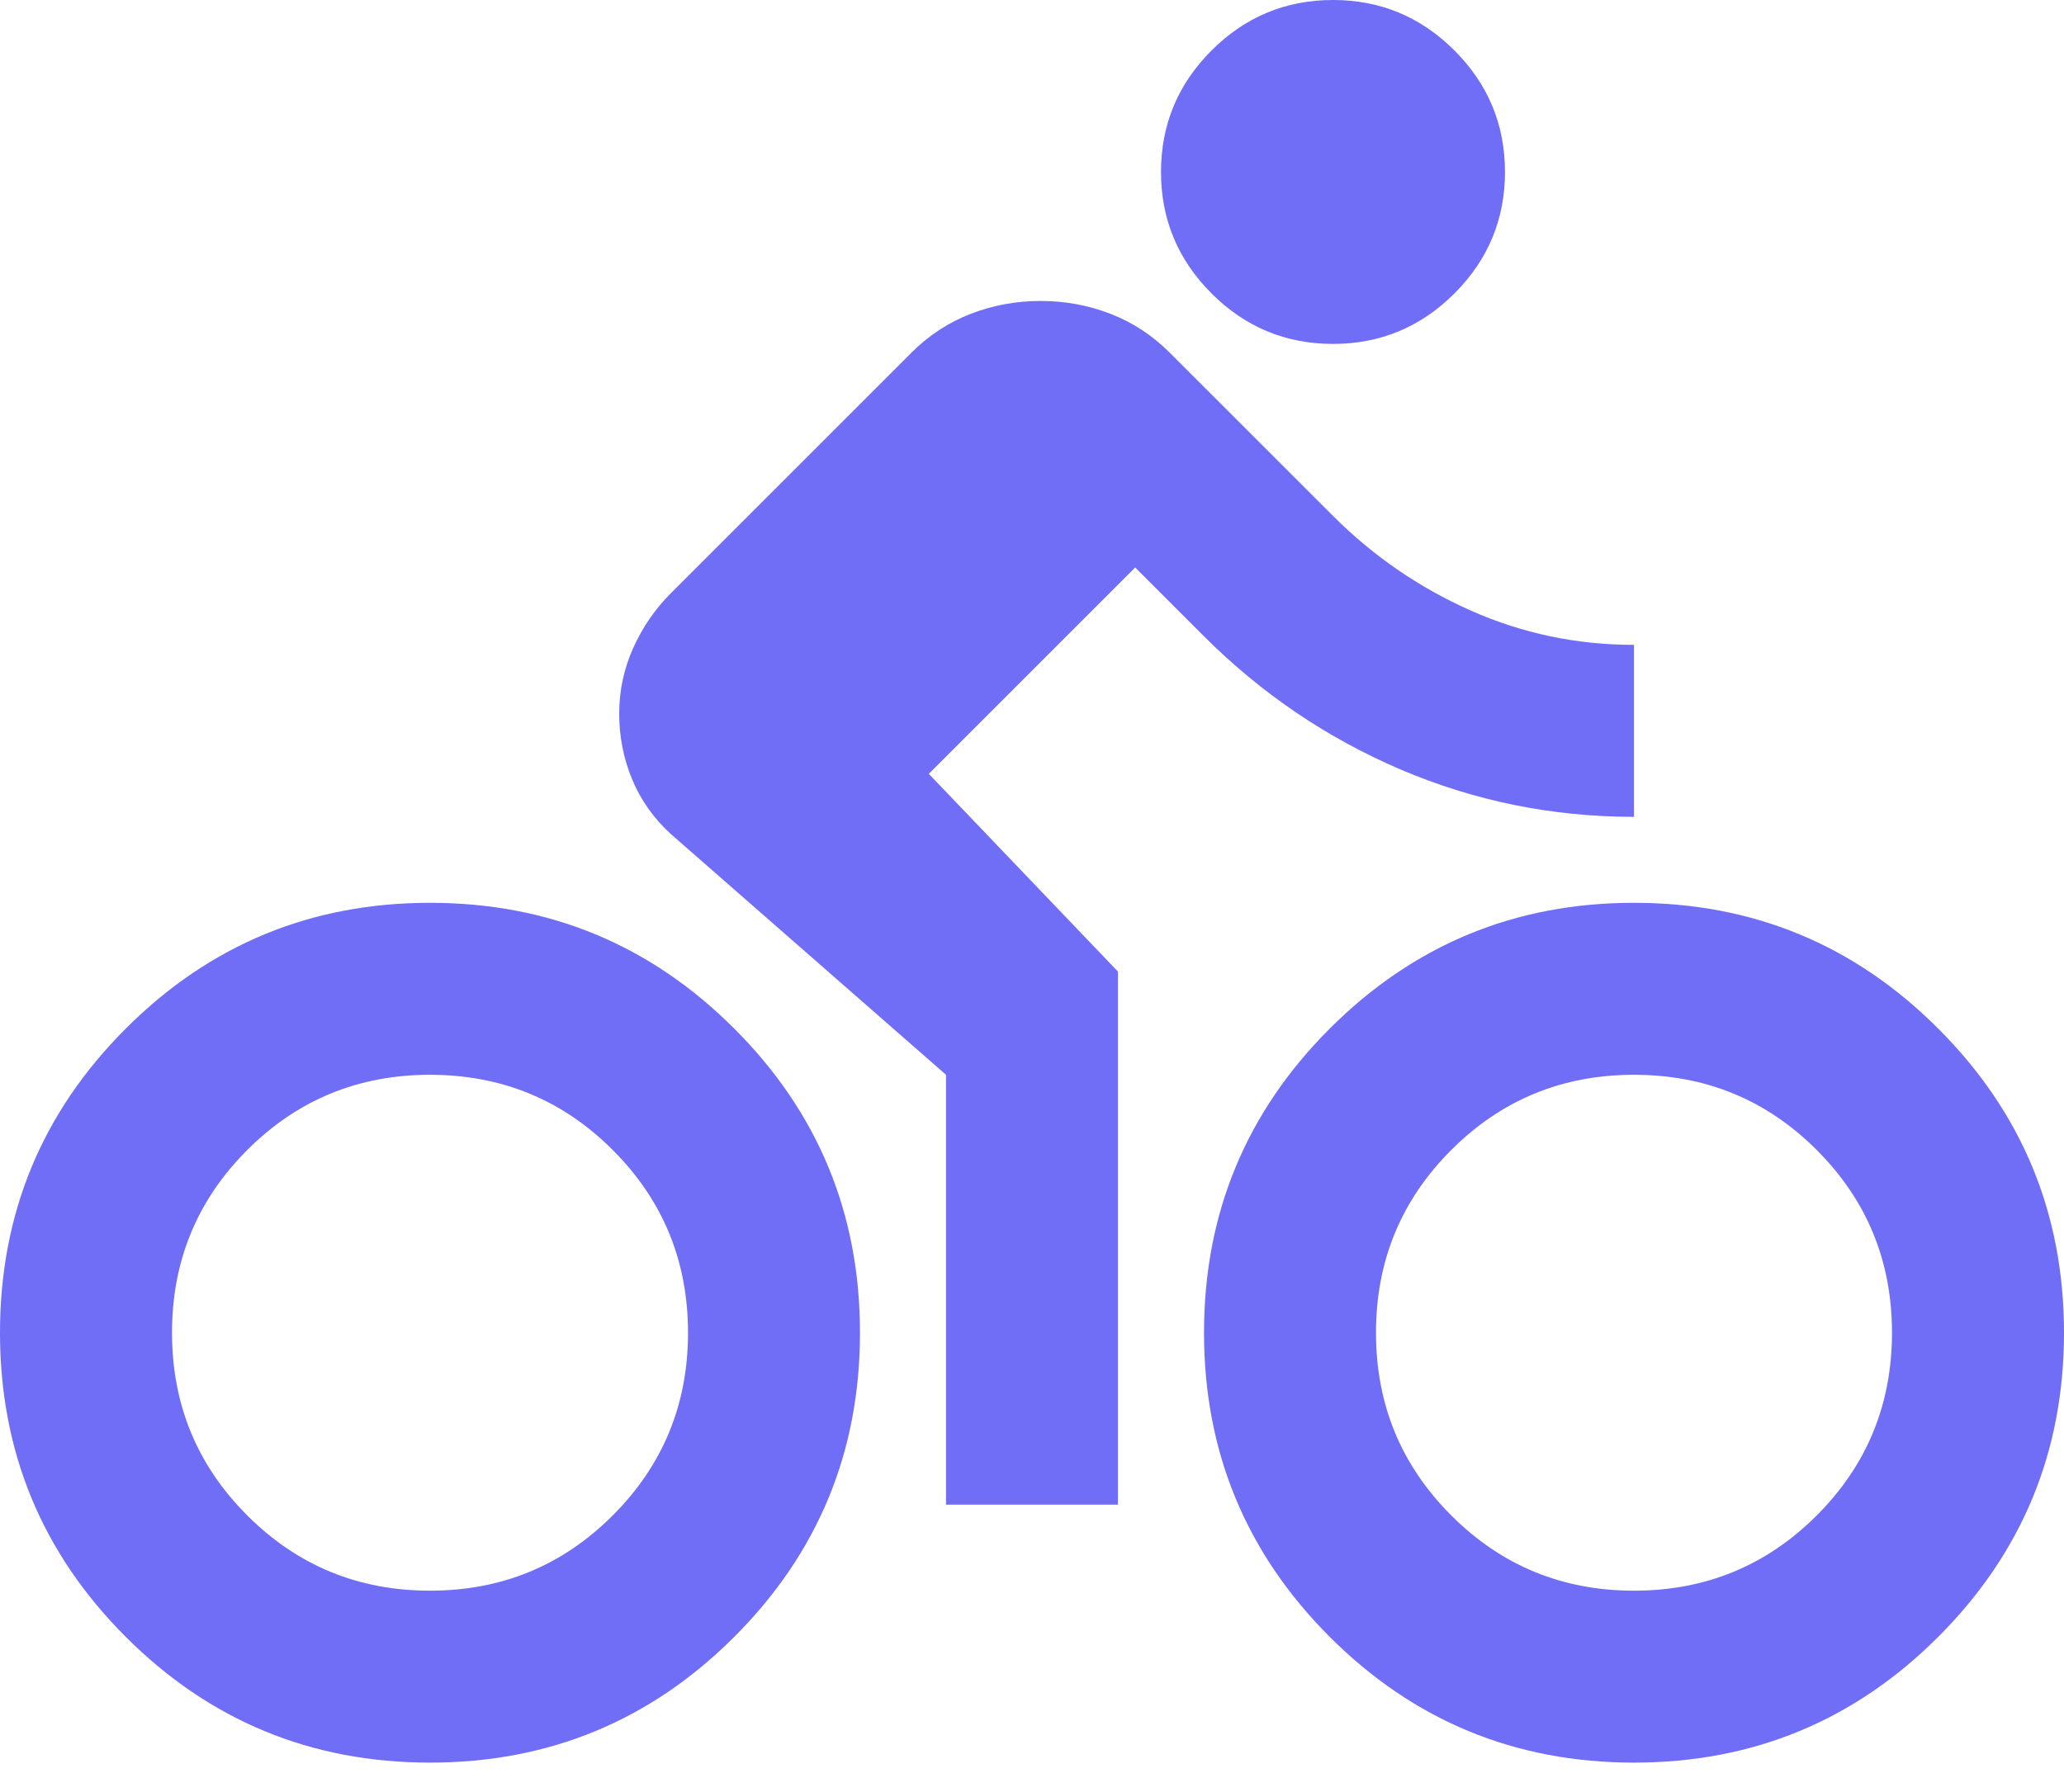 <svg width="38" height="33" viewBox="0 0 38 33" fill="none" xmlns="http://www.w3.org/2000/svg">
<path d="M7.917 32.458C5.726 32.458 3.859 31.686 2.316 30.143C0.772 28.599 0 26.732 0 24.542C0 22.351 0.772 20.484 2.316 18.941C3.859 17.397 5.726 16.625 7.917 16.625C10.107 16.625 11.974 17.397 13.518 18.941C15.062 20.484 15.833 22.351 15.833 24.542C15.833 26.732 15.062 28.599 13.518 30.143C11.974 31.686 10.107 32.458 7.917 32.458ZM7.917 29.292C9.236 29.292 10.358 28.83 11.281 27.906C12.205 26.983 12.667 25.861 12.667 24.542C12.667 23.222 12.205 22.101 11.281 21.177C10.358 20.253 9.236 19.792 7.917 19.792C6.597 19.792 5.476 20.253 4.552 21.177C3.628 22.101 3.167 23.222 3.167 24.542C3.167 25.861 3.628 26.983 4.552 27.906C5.476 28.83 6.597 29.292 7.917 29.292ZM17.417 27.708V19.792L12.35 15.358C12.033 15.068 11.796 14.732 11.637 14.349C11.479 13.966 11.4 13.564 11.4 13.142C11.4 12.719 11.486 12.317 11.657 11.934C11.829 11.552 12.06 11.215 12.35 10.925L16.783 6.492C17.1 6.175 17.463 5.938 17.872 5.779C18.281 5.621 18.71 5.542 19.158 5.542C19.607 5.542 20.036 5.621 20.445 5.779C20.854 5.938 21.217 6.175 21.533 6.492L24.542 9.5C25.281 10.239 26.125 10.819 27.075 11.242C28.025 11.664 29.028 11.875 30.083 11.875V15.042C28.579 15.042 27.148 14.751 25.788 14.171C24.43 13.59 23.222 12.772 22.167 11.717L20.9 10.45L17.1 14.25L20.583 17.892V27.708H17.417ZM24.542 6.333C23.671 6.333 22.925 6.023 22.305 5.403C21.685 4.783 21.375 4.037 21.375 3.167C21.375 2.296 21.685 1.55 22.305 0.93C22.925 0.31 23.671 0 24.542 0C25.413 0 26.158 0.31 26.778 0.93C27.398 1.55 27.708 2.296 27.708 3.167C27.708 4.037 27.398 4.783 26.778 5.403C26.158 6.023 25.413 6.333 24.542 6.333ZM30.083 32.458C27.893 32.458 26.026 31.686 24.482 30.143C22.939 28.599 22.167 26.732 22.167 24.542C22.167 22.351 22.939 20.484 24.482 18.941C26.026 17.397 27.893 16.625 30.083 16.625C32.274 16.625 34.141 17.397 35.684 18.941C37.228 20.484 38 22.351 38 24.542C38 26.732 37.228 28.599 35.684 30.143C34.141 31.686 32.274 32.458 30.083 32.458ZM30.083 29.292C31.403 29.292 32.524 28.83 33.448 27.906C34.371 26.983 34.833 25.861 34.833 24.542C34.833 23.222 34.371 22.101 33.448 21.177C32.524 20.253 31.403 19.792 30.083 19.792C28.764 19.792 27.642 20.253 26.719 21.177C25.795 22.101 25.333 23.222 25.333 24.542C25.333 25.861 25.795 26.983 26.719 27.906C27.642 28.83 28.764 29.292 30.083 29.292Z" fill="#706DF7"/>
</svg>
